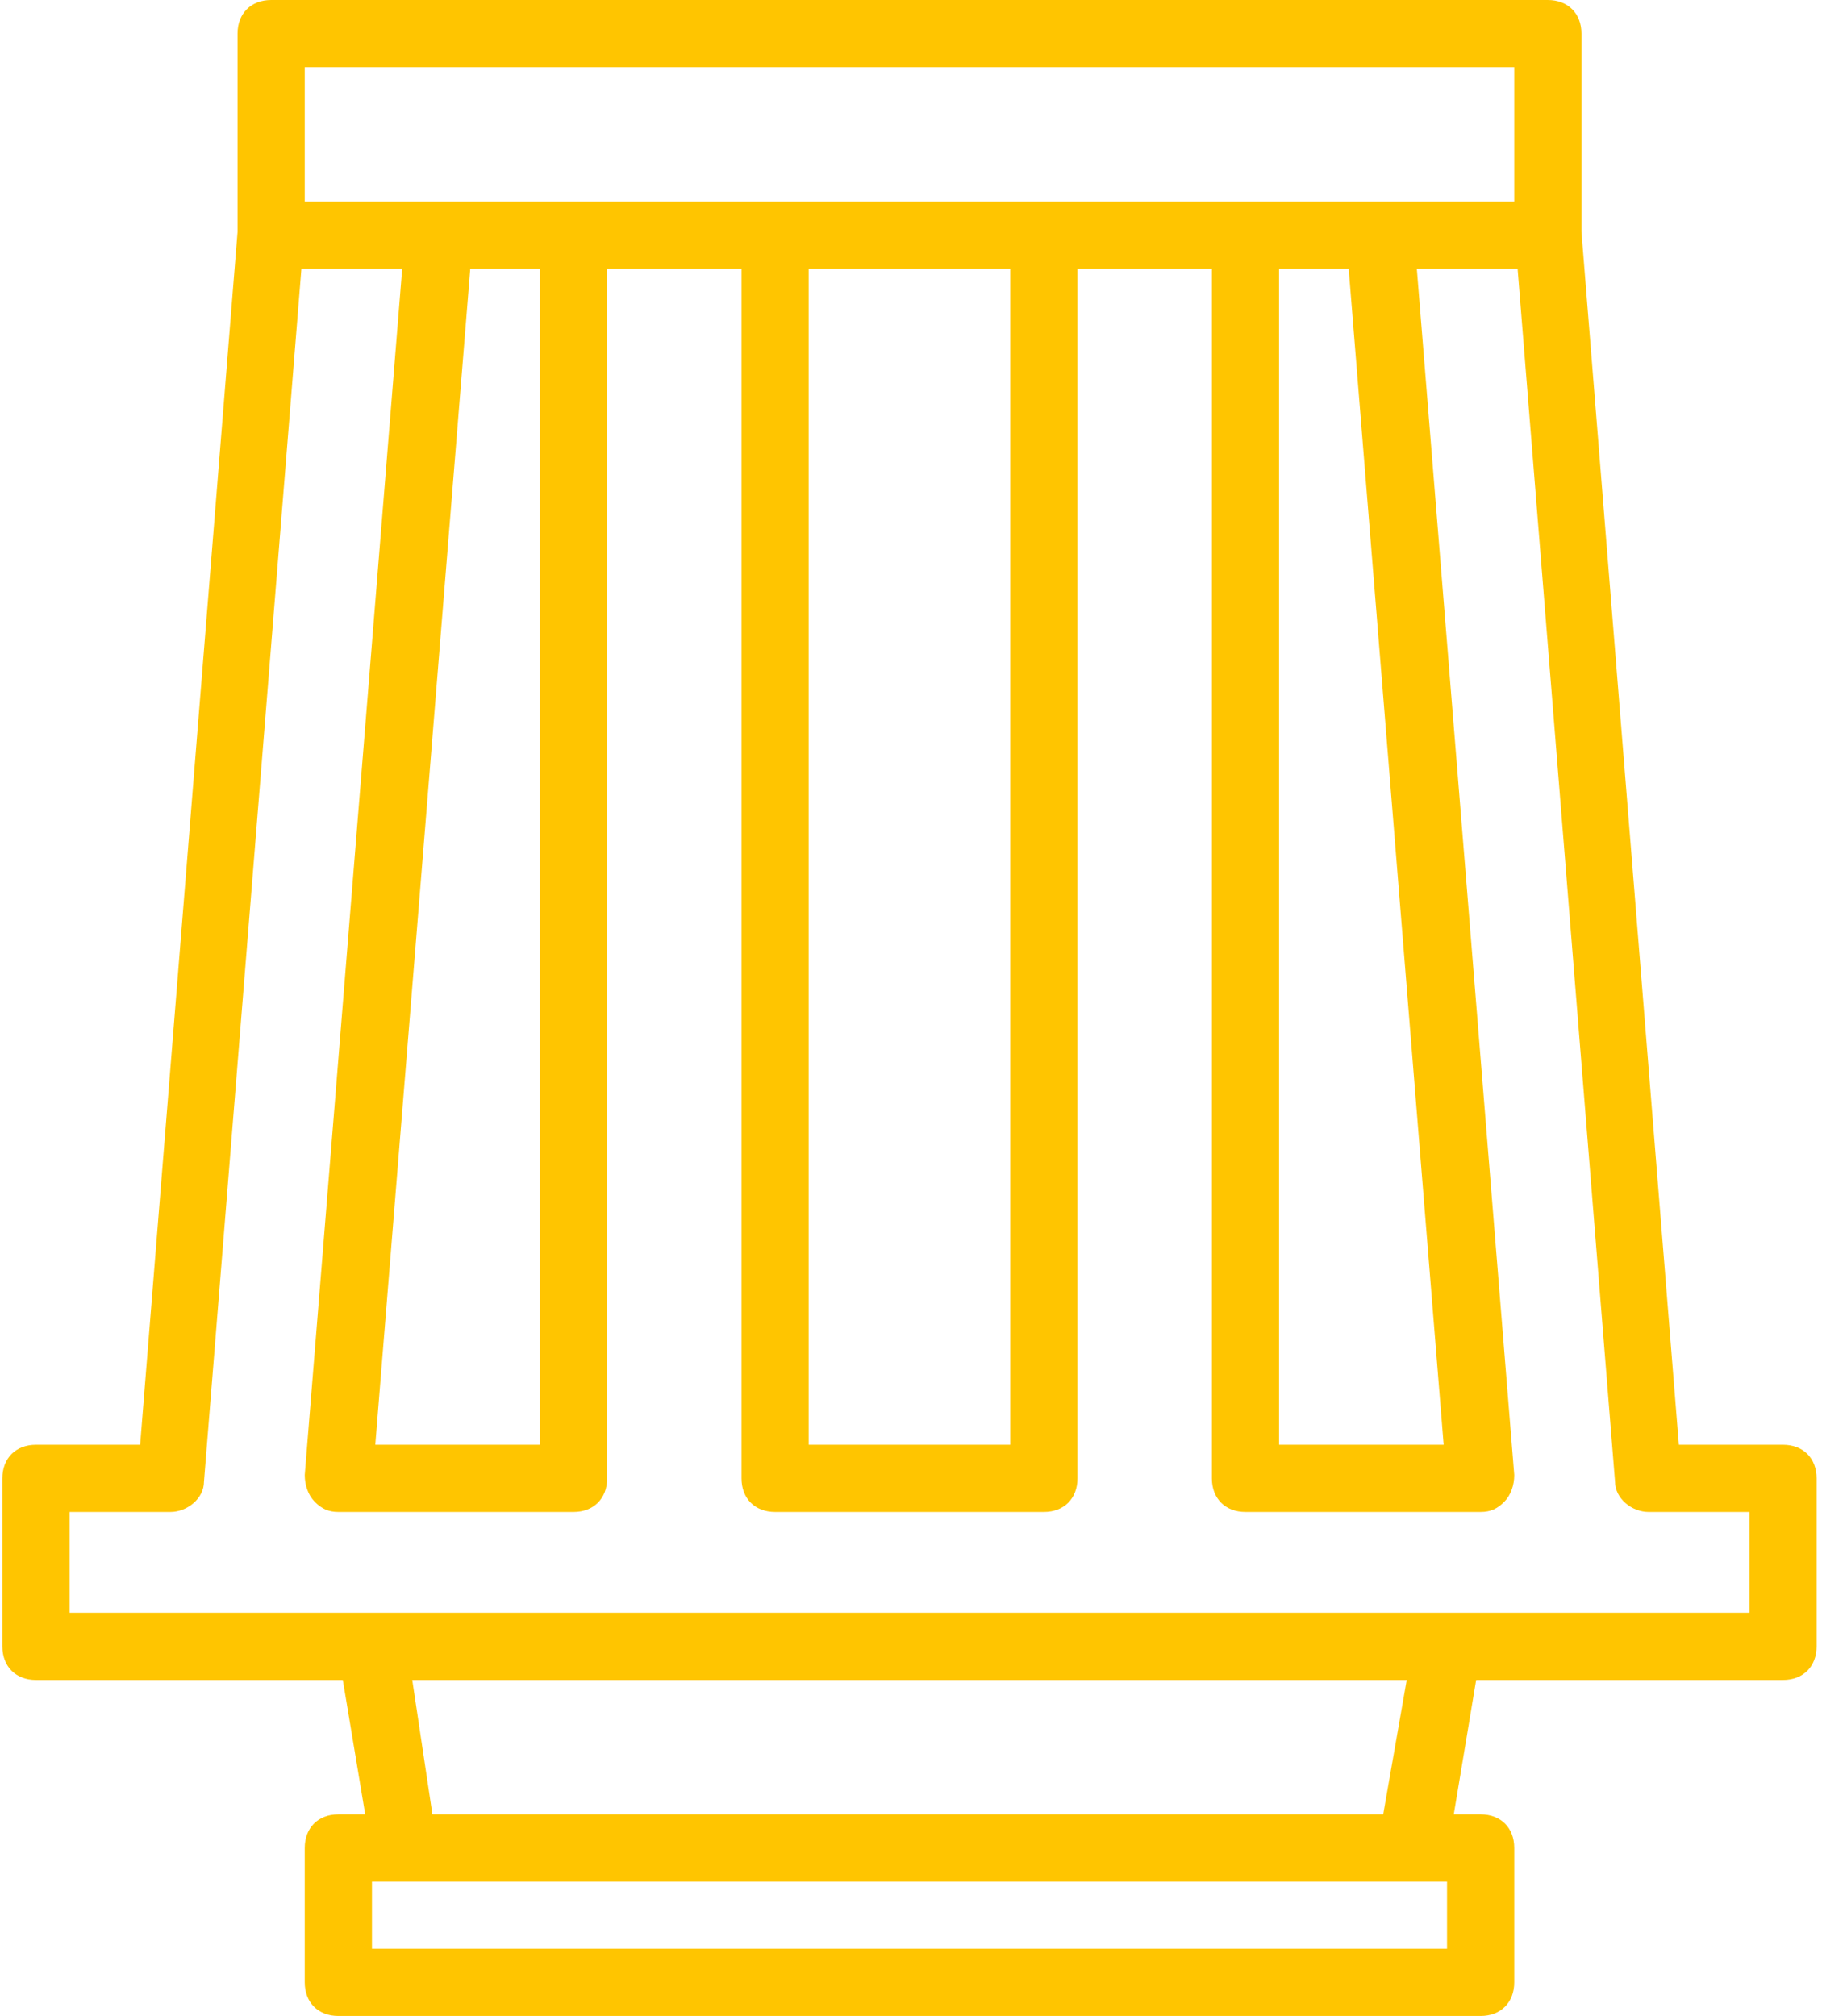 <svg xmlns="http://www.w3.org/2000/svg" width="94" height="104" viewBox="0 0 94 104">
    <path fill="#FFC500" fill-rule="nonzero" d="M91.989 74.533h-5.374L81.59 11.96V1.733C81.589.693 80.895 0 79.855 0H13.99c-1.04 0-1.734.693-1.734 1.733V11.96L7.23 74.533H1.855c-1.04 0-1.733.694-1.733 1.734v8.666c0 1.04.693 1.734 1.733 1.734h15.831l1.156 6.933h-1.387c-1.04 0-1.733.693-1.733 1.733v6.933c0 1.04.693 1.734 1.733 1.734h58.933c1.04 0 1.734-.694 1.734-1.734v-6.933c0-1.04-.694-1.733-1.734-1.733h-1.386l1.155-6.933h15.831c1.04 0 1.734-.694 1.734-1.734v-8.666c0-1.04-.693-1.734-1.733-1.734zM15.722 3.467h62.4V10.4h-62.4V3.467zm50.267 10.4h3.592l4.9 60.666H65.99V13.867zm-24.267 0h10.4v60.666h-10.4V13.867zm-13.867 0v60.666h-8.493l4.9-60.666h3.593zm46.8 86.666H19.19v-3.466H74.655v3.466zM71.362 93.6H22.309l-1.04-6.933h51.306L71.362 93.6zm18.893-10.4H3.59V78h5.2c.866 0 1.733-.693 1.733-1.56l5.027-62.573h5.2l-5.027 62.226c0 .52.173 1.04.52 1.387.347.347.693.52 1.213.52h12.133c1.04 0 1.734-.693 1.734-1.733v-62.4h6.933v62.4c0 1.04.693 1.733 1.733 1.733h13.867c1.04 0 1.733-.693 1.733-1.733v-62.4h6.934v62.4c0 1.04.693 1.733 1.733 1.733h12.133c.52 0 .867-.173 1.214-.52.346-.347.52-.867.52-1.387l-5.027-62.226h5.2l5.027 62.573c0 .867.867 1.56 1.733 1.56h5.2v5.2z"/>
</svg>
